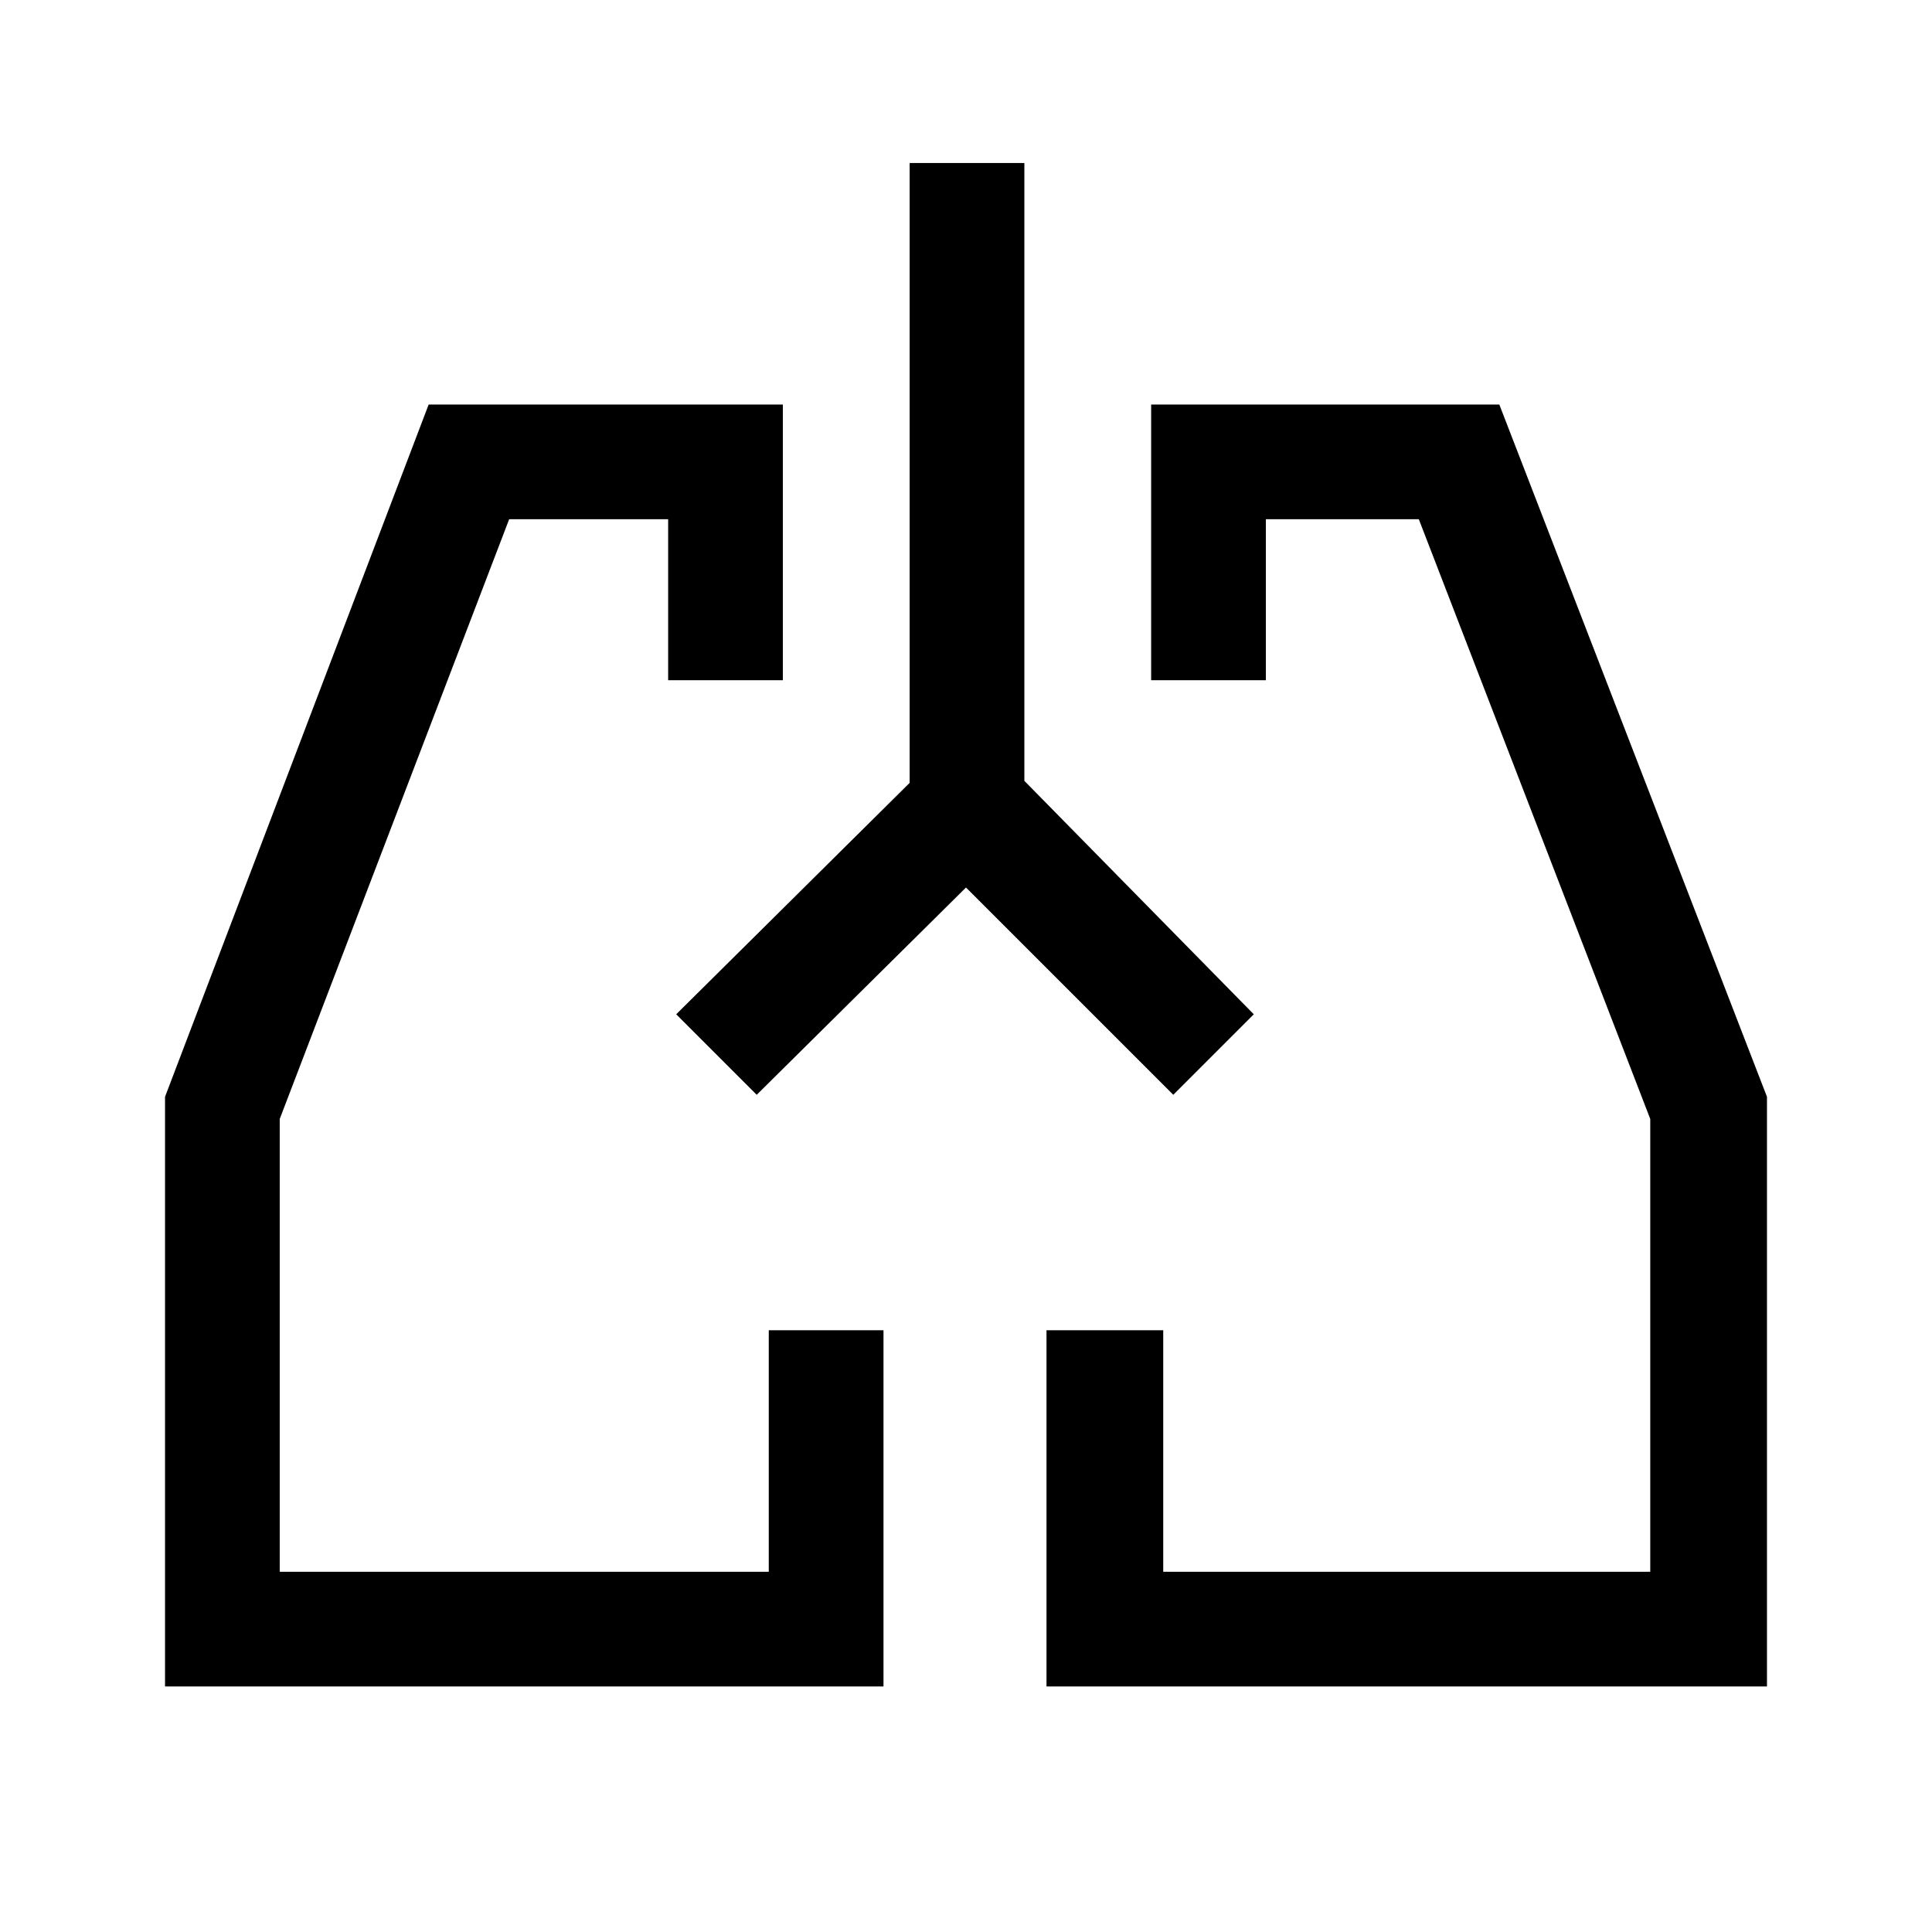 <svg xmlns="http://www.w3.org/2000/svg" height="48" width="48"><path d="M21.95 41.9H4.1V27.25l6.55-17.2h8.8v6.85H16.6v-4h-3.95l-5.7 14.9v11.25H19.1v-6h2.85Zm21.95 0H26v-8.85h2.9v6H41V27.8l-5.75-14.9h-3.8v4H28.6v-6.85h8.65l6.65 17.2ZM17.8 26.2Zm12.35 0ZM24 22.05l-5.2 5.15-2-2 5.8-5.75V4.05h2.85V19.4l5.7 5.8-2 2Z"/></svg>